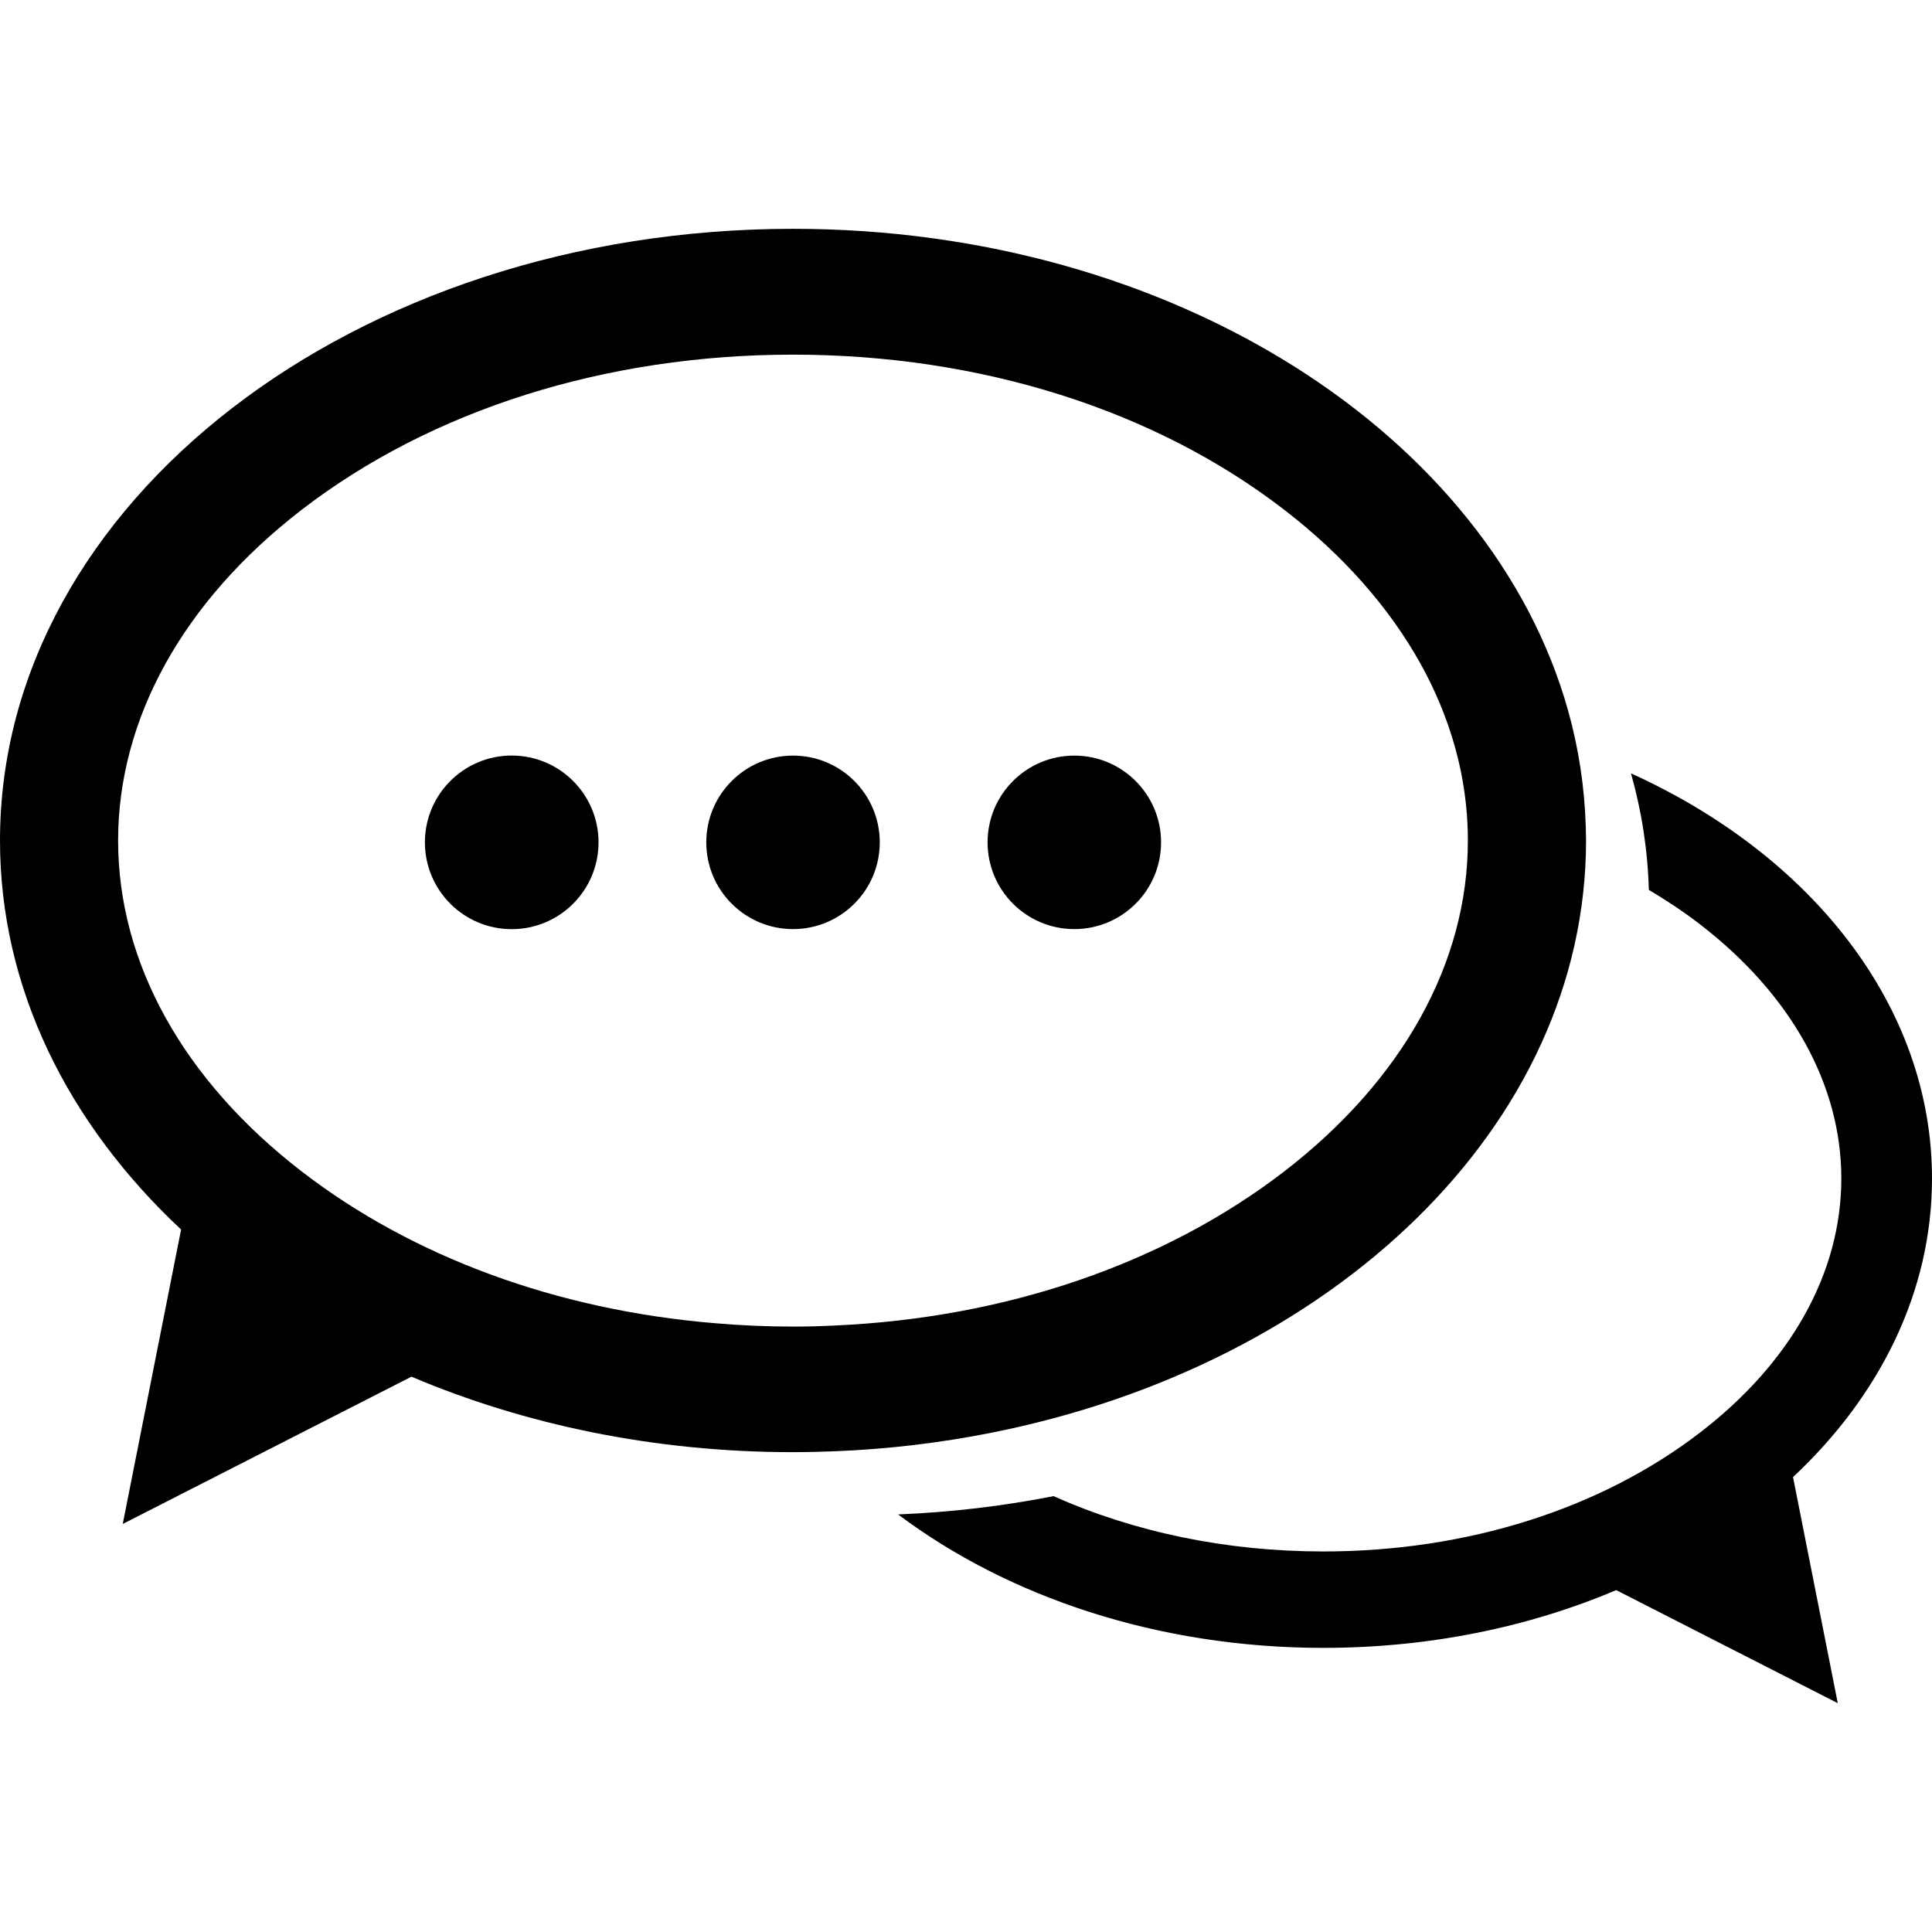 <?xml version="1.0" encoding="iso-8859-1"?>
<!-- Generator: Adobe Illustrator 16.0.0, SVG Export Plug-In . SVG Version: 6.00 Build 0)  -->
<!DOCTYPE svg PUBLIC "-//W3C//DTD SVG 1.1//EN" "http://www.w3.org/Graphics/SVG/1.1/DTD/svg11.dtd">
<svg version="1.1" id="Capa_1" xmlns="http://www.w3.org/2000/svg" xmlns:xlink="http://www.w3.org/1999/xlink" x="0px" y="0px"
	 width="30px" height="30px" viewBox="0 0 30 30" style="enable-background:new 0 0 30 30;" xml:space="preserve">
<g>
	<g>
		<g>
			<path d="M30,18.3c0-2.683-1.878-5.024-4.674-6.291c0.165,0.585,0.26,1.189,0.277,1.809c0.279,0.166,0.549,0.345,0.801,0.54
				c1.41,1.088,2.188,2.487,2.188,3.942c0,1.454-0.775,2.854-2.188,3.94c-1.547,1.193-3.627,1.851-5.856,1.851
				c-1.503,0-2.938-0.3-4.188-0.859c-0.776,0.153-1.583,0.25-2.414,0.284c1.705,1.281,4.033,2.072,6.602,2.072
				c1.649,0,3.199-0.324,4.548-0.897l3.441,1.756l-0.695-3.511C29.189,21.676,30,20.061,30,18.3z"/>
			<path d="M24.624,12.837c-0.019-0.619-0.112-1.224-0.276-1.808c-1.201-4.274-6.133-7.476-12.034-7.476
				C5.513,3.554,0,7.806,0,13.051c0,2.295,1.055,4.398,2.812,6.041l-0.906,4.572l4.483-2.287c1.758,0.746,3.777,1.172,5.925,1.172
				c0.219,0,0.437-0.006,0.653-0.014c0.829-0.033,1.637-0.131,2.415-0.285c5.316-1.051,9.246-4.771,9.246-9.199
				C24.627,12.98,24.626,12.909,24.624,12.837z M19.945,18.187c-1.867,1.438-4.33,2.28-6.993,2.396
				c-0.211,0.011-0.424,0.016-0.639,0.016c-0.412,0-0.819-0.018-1.222-0.053c-2.438-0.204-4.679-1.023-6.408-2.357
				c-1.837-1.417-2.849-3.241-2.849-5.136c0-1.895,1.012-3.719,2.849-5.136c2.015-1.554,4.725-2.41,7.63-2.41
				c2.906,0,5.617,0.856,7.63,2.41c0.912,0.703,1.619,1.506,2.103,2.368c0.306,0.547,0.521,1.118,0.64,1.702
				c0.071,0.351,0.107,0.707,0.107,1.065C22.793,14.946,21.782,16.77,19.945,18.187z"/>
		</g>
		<g>
			<circle cx="16.682" cy="13.08" r="1.347"/>
			<circle cx="12.314" cy="13.08" r="1.347"/>
			<circle cx="7.946" cy="13.08" r="1.348"/>
		</g>
	</g>
</g>
<g>
</g>
<g>
</g>
<g>
</g>
<g>
</g>
<g>
</g>
<g>
</g>
<g>
</g>
<g>
</g>
<g>
</g>
<g>
</g>
<g>
</g>
<g>
</g>
<g>
</g>
<g>
</g>
<g>
</g>
</svg>
